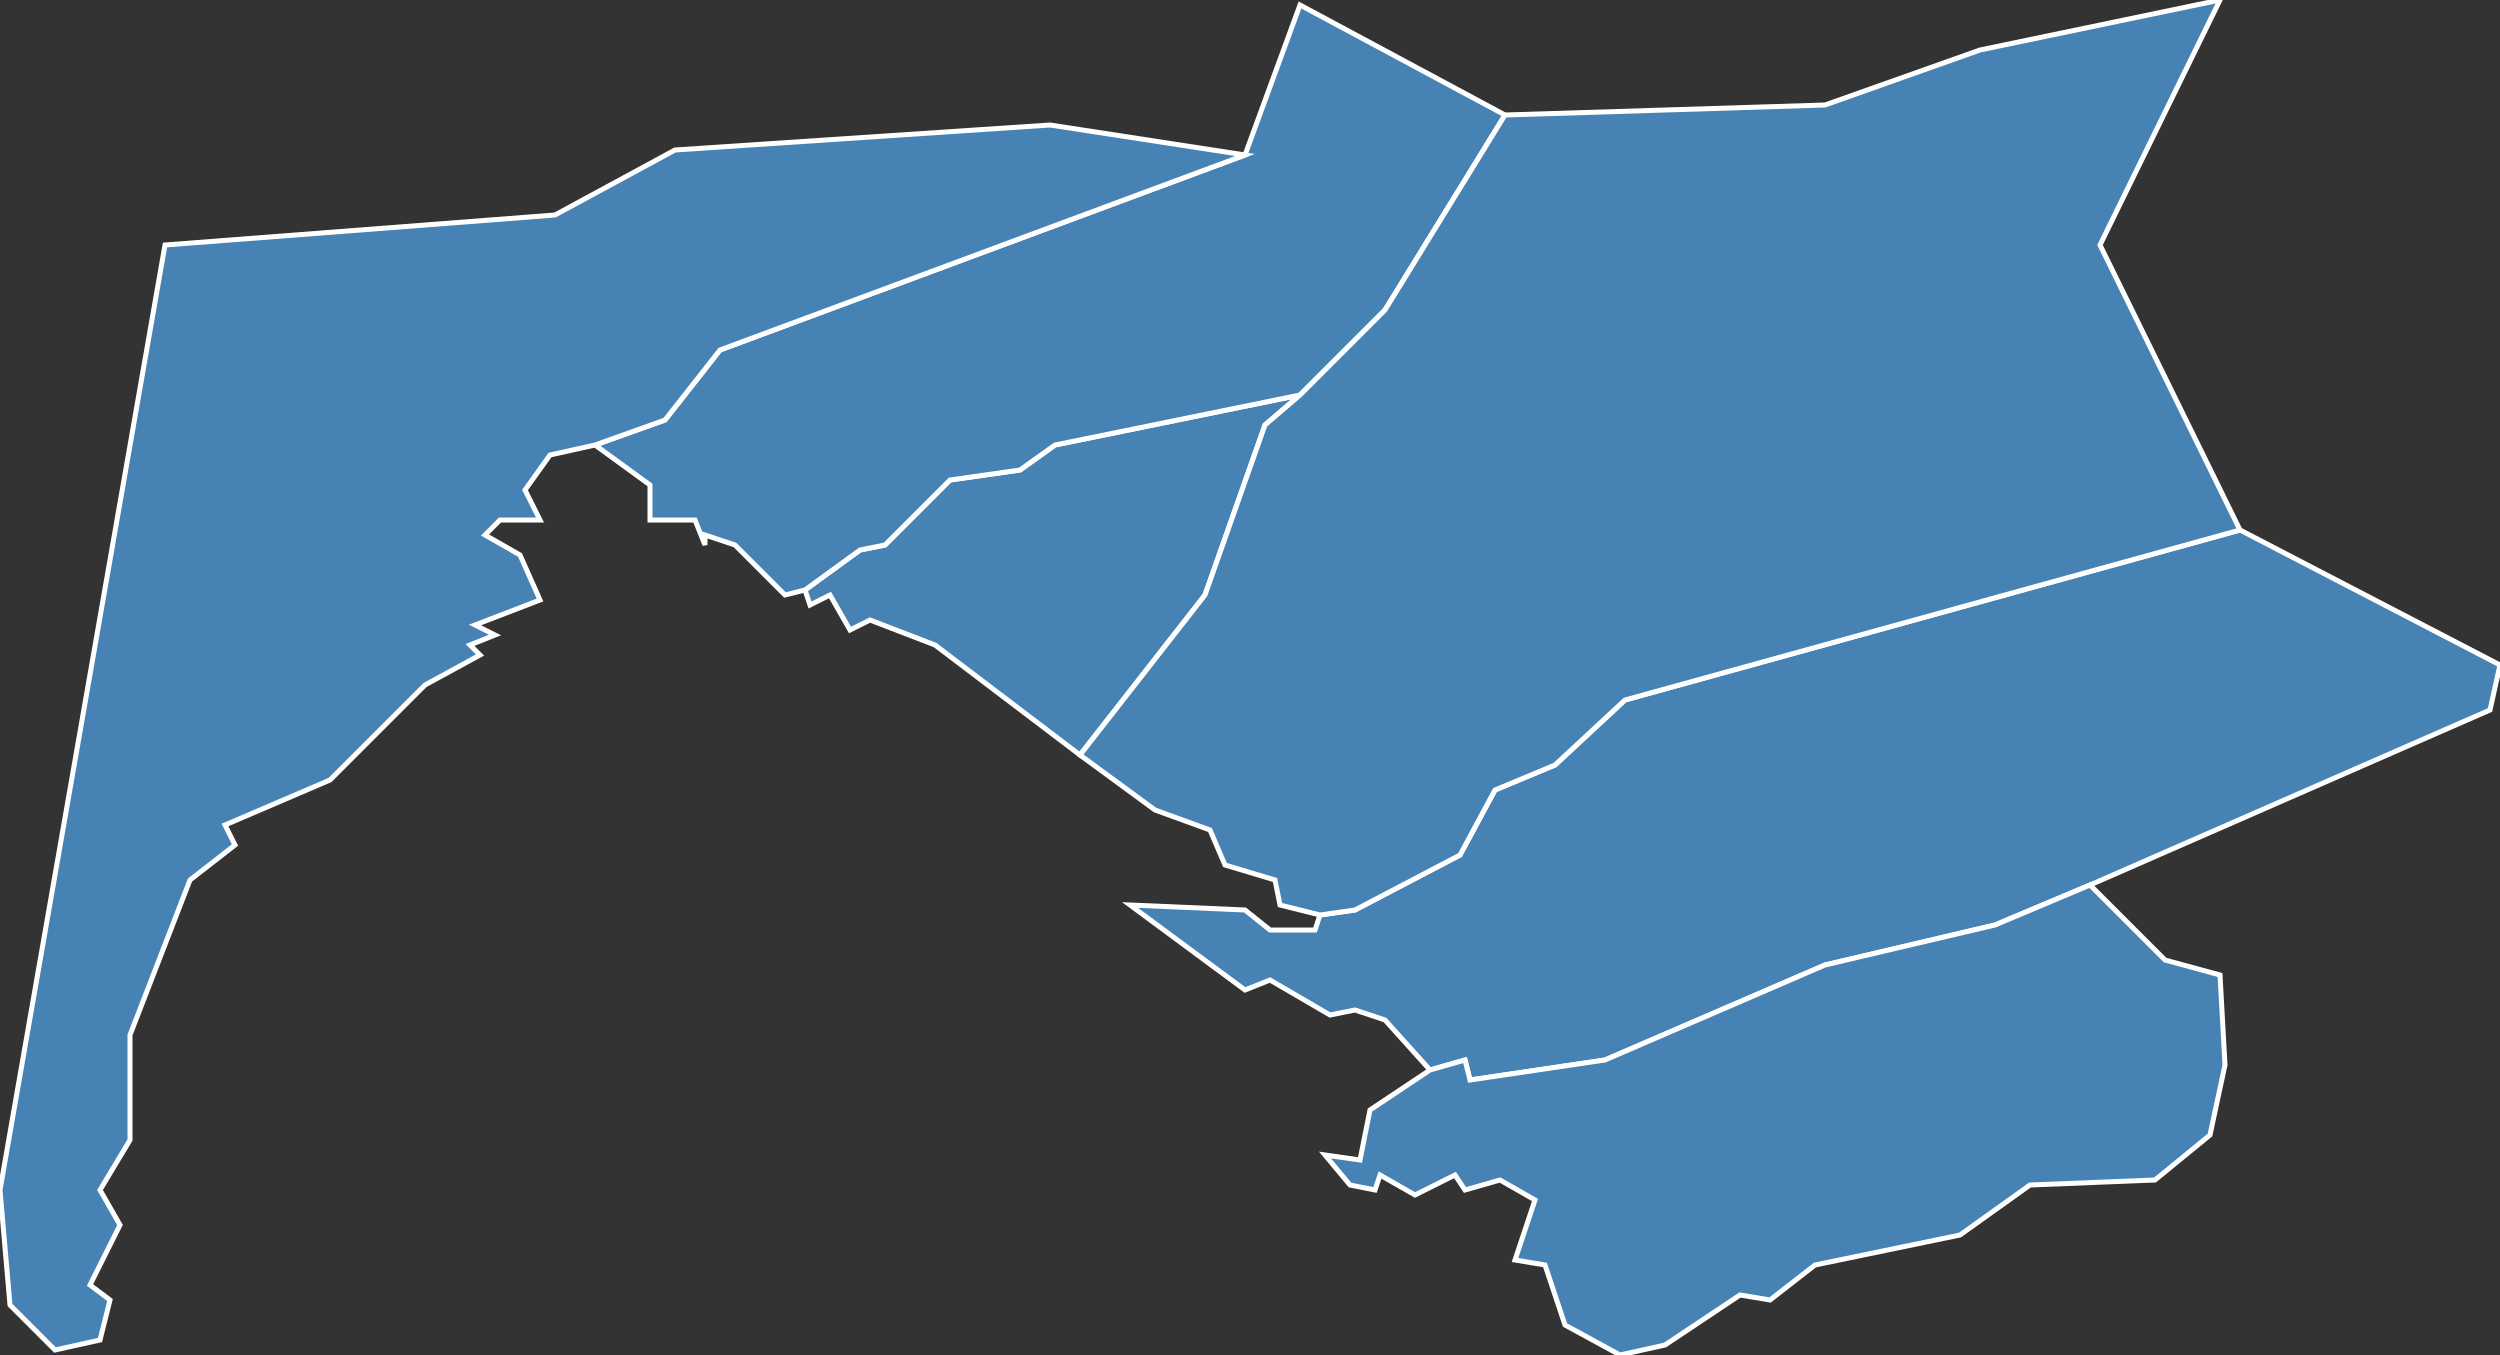 <?xml version="1.0" encoding="utf-8"?>
<svg version="1.1" id="svgmap" xmlns="http://www.w3.org/2000/svg" xmlns:xlink="http://www.w3.org/1999/xlink" x="0px" y="0px" width="100%" height="100%" viewBox="0 0 500 271">
<rect x="0" y="0" width="500" height="271" fill="#333333" stroke="none"/>
<polygon points="216,151 187,129 174,124 170,126 166,119 162,121 161,118 172,110 177,109 190,96 204,94 211,89 260,79 253,85 241,119 216,151" id="33005" class="commune" fill="steelblue" stroke-width="1" stroke="white" geotype="commune" geoname="Andernos-les-Bains" code_insee="33005" code_canton="3301"/><polygon points="301,23 277,62 260,79 211,89 204,94 190,96 177,109 172,110 161,118 157,119 147,109 141,107 141,109 139,104 130,104 130,97 119,89 133,84 144,70 249,31 260,1 301,23" id="33011" class="commune" fill="steelblue" stroke-width="1" stroke="white" geotype="commune" geoname="Arès" code_insee="33011" code_canton="3301"/><polygon points="448,106 500,133 498,142 418,177 399,185 365,193 321,212 294,216 293,212 286,214 277,204 271,202 266,203 254,196 249,198 226,181 249,182 254,186 263,186 264,183 271,182 292,171 299,158 311,153 325,140 448,106" id="33019" class="commune" fill="steelblue" stroke-width="1" stroke="white" geotype="commune" geoname="Audenge" code_insee="33019" code_canton="3301"/><polygon points="265,231 272,232 274,222 286,214 293,212 294,216 321,212 365,193 399,185 418,177 433,192 444,195 445,213 442,227 431,236 406,237 392,247 363,253 354,260 348,259 333,269 324,271 313,265 309,253 303,252 307,240 300,236 293,238 291,235 283,239 276,235 275,238 270,237 265,231" id="33051" class="commune" fill="steelblue" stroke-width="1" stroke="white" geotype="commune" geoname="Biganos" code_insee="33051" code_canton="3301"/><polygon points="260,79 277,62 301,23 365,21 396,10 444,0 420,49 448,106 325,140 311,153 299,158 292,171 271,182 264,183 256,181 255,176 245,173 242,166 231,162 216,151 241,119 253,85 260,79" id="33229" class="commune" fill="steelblue" stroke-width="1" stroke="white" geotype="commune" geoname="Lanton" code_insee="33229" code_canton="3301"/><polygon points="249,31 144,70 133,84 119,89 110,91 105,98 108,104 100,104 97,107 104,111 108,120 95,125 99,127 94,129 96,131 85,137 66,156 45,165 47,169 38,176 26,207 26,228 20,238 24,245 18,257 22,260 20,268 11,270 2,261 0,238 33,49 111,43 135,30 210,25 249,31" id="33236" class="commune" fill="steelblue" stroke-width="1" stroke="white" geotype="commune" geoname="Lège-Cap-Ferret" code_insee="33236" code_canton="3301"/></svg>